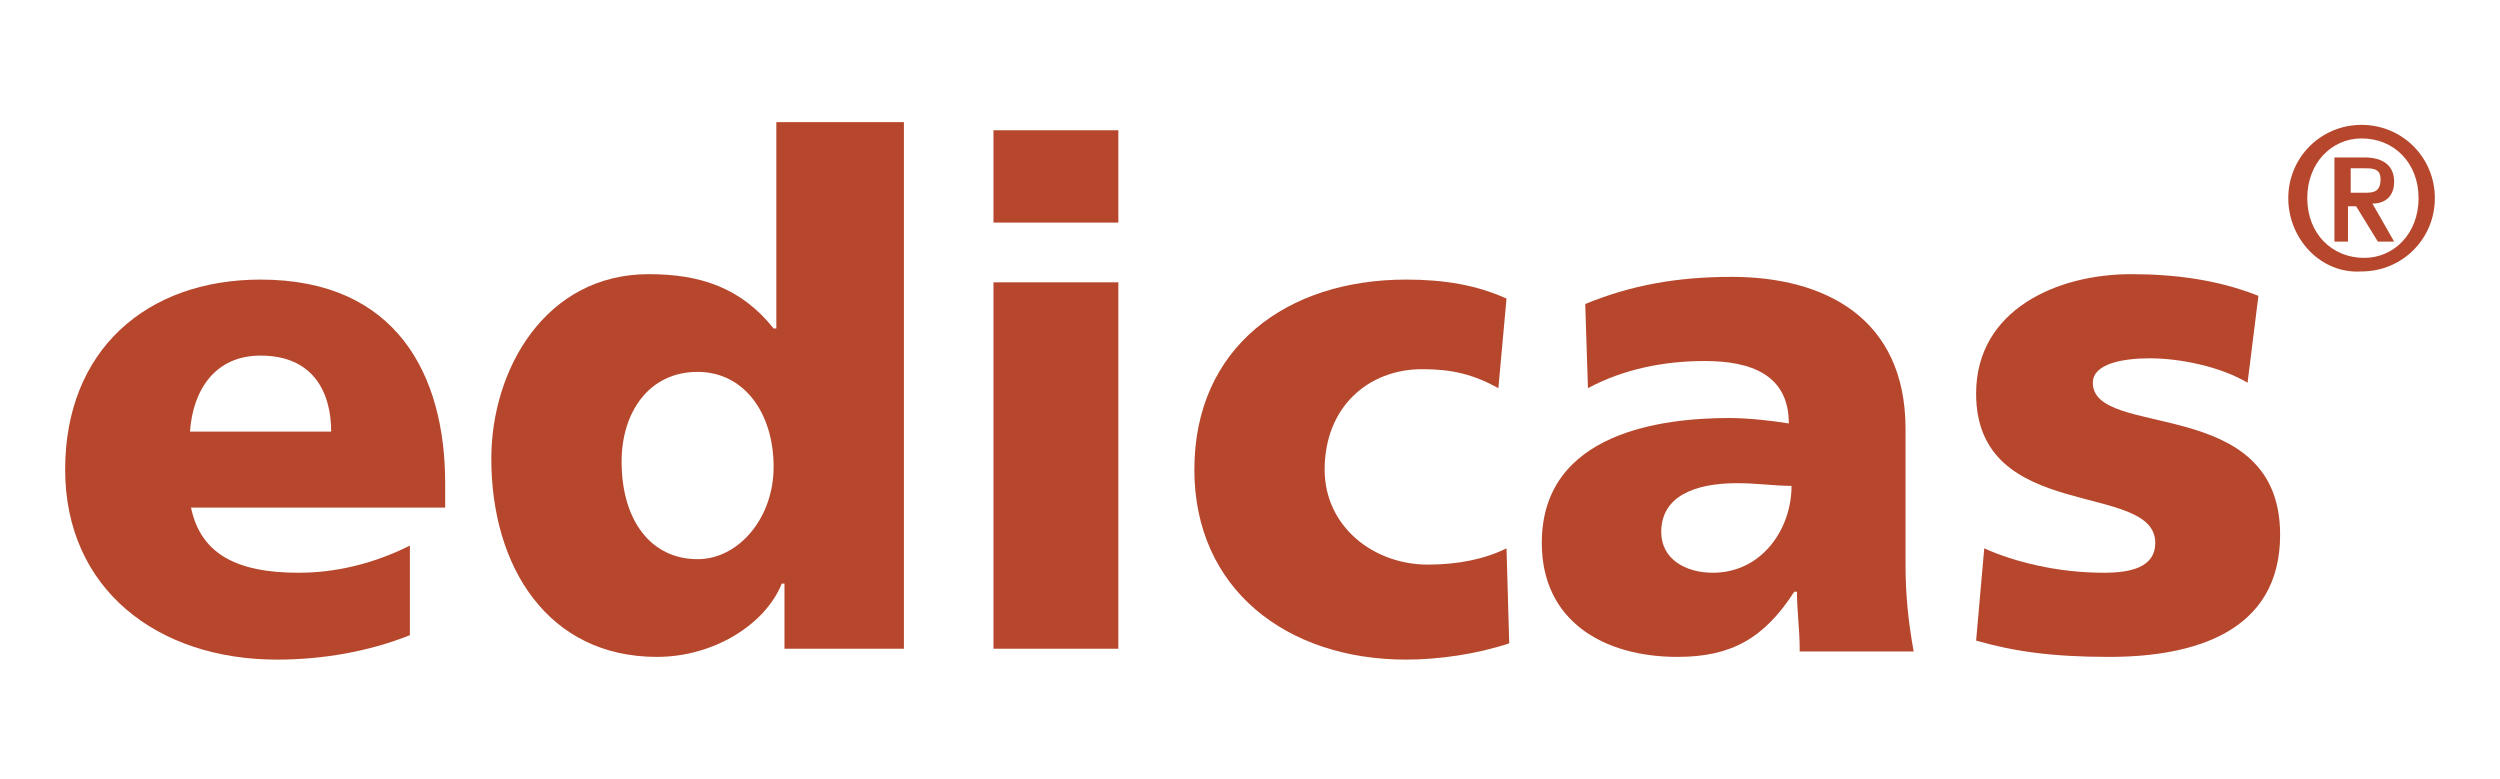 <?xml version="1.0" encoding="utf-8"?>
<!-- Generator: Adobe Illustrator 19.1.0, SVG Export Plug-In . SVG Version: 6.00 Build 0)  -->
<svg version="1.1" id="Capa_1" xmlns="http://www.w3.org/2000/svg" xmlns:xlink="http://www.w3.org/1999/xlink" x="0px" y="0px"
	 viewBox="0 0 92.1 28.7" style="enable-background:new 0 0 92.1 28.7;" xml:space="preserve">
<style type="text/css">
	.st0{fill:#B6472C;}
</style>
<g>
	<g>
		<path class="st0" d="M7,18.5c0.3,1.9,1.7,2.6,4,2.6c1.3,0,2.7-0.3,4.1-1v3.3c-1.5,0.6-3.2,0.9-4.9,0.9c-4.4,0-7.8-2.6-7.8-7
			s3-7,7.2-7c5,0,6.8,3.5,6.8,7.5v0.9H7z M12.2,15.9c0-1.5-0.7-2.8-2.6-2.8c-1.7,0-2.5,1.3-2.6,2.8H12.2z"/>
		<path class="st0" d="M33.2,23.9h-4.3v-2.4h-0.1c-0.6,1.5-2.5,2.7-4.6,2.7c-4,0-6.1-3.3-6.1-7.3c0-3.3,2-6.8,5.8-6.8
			c1.9,0,3.4,0.5,4.6,2h0.1V4.5h4.7V23.9z M25.7,20.6c1.5,0,2.8-1.5,2.8-3.4c0-2-1.1-3.5-2.8-3.5c-1.8,0-2.8,1.5-2.8,3.3
			C22.9,19.2,24,20.6,25.7,20.6z"/>
		<path class="st0" d="M41.2,8.2h-4.6V4.8h4.6V8.2z M36.6,10.4h4.6v13.5h-4.6V10.4z"/>
		<path class="st0" d="M55.2,14.3c-0.9-0.5-1.7-0.7-2.8-0.7c-2,0-3.6,1.4-3.6,3.7c0,2.1,1.8,3.5,3.8,3.5c1.1,0,2.1-0.2,2.9-0.6
			l0.1,3.5c-1.2,0.4-2.6,0.6-3.8,0.6c-4.4,0-7.8-2.6-7.8-7c0-4.5,3.4-7,7.8-7c1.4,0,2.6,0.2,3.7,0.7L55.2,14.3z"/>
		<path class="st0" d="M66.3,23.9c0-0.7-0.1-1.4-0.1-2.1h-0.1c-1.1,1.7-2.3,2.4-4.3,2.4c-2.7,0-5-1.3-5-4.2c0-4.1,4.5-4.6,6.9-4.6
			c0.7,0,1.6,0.1,2.2,0.2c0-1.8-1.4-2.3-3.1-2.3c-1.5,0-3,0.3-4.3,1l-0.1-3.1c1.7-0.7,3.4-1,5.4-1c3.4,0,6.4,1.5,6.4,5.6v5
			c0,1.1,0.1,2.1,0.3,3.2H66.3z M63.1,21.1c1.8,0,2.9-1.6,2.9-3.2c-0.6,0-1.3-0.1-2-0.1c-1.6,0-2.8,0.5-2.8,1.8
			C61.2,20.6,62.1,21.1,63.1,21.1z"/>
		<path class="st0" d="M73.1,20.2c1.1,0.5,2.7,0.9,4.4,0.9c1,0,1.9-0.2,1.9-1.1c0-2.3-6.6-0.7-6.6-5.5c0-3.1,3-4.4,5.7-4.4
			c1.6,0,3.2,0.2,4.7,0.8l-0.4,3.2c-1-0.6-2.5-0.9-3.6-0.9c-1,0-2.1,0.2-2.1,0.9c0,2.1,6.9,0.4,6.9,5.6c0,3.6-3.2,4.5-6.3,4.5
			c-2.1,0-3.5-0.2-4.9-0.6L73.1,20.2z"/>
	</g>
	<g>
		<path class="st0" d="M84.3,7.3c0-1.5,1.2-2.7,2.7-2.7c1.5,0,2.7,1.2,2.7,2.7c0,1.5-1.2,2.7-2.7,2.7C85.5,10.1,84.3,8.8,84.3,7.3z
			 M89.1,7.3c0-1.3-0.9-2.2-2.1-2.2C85.9,5.1,85,6,85,7.3c0,1.3,0.9,2.2,2.1,2.2C88.2,9.5,89.1,8.6,89.1,7.3z M86,5.8h1.1
			c0.7,0,1.1,0.3,1.1,0.9c0,0.5-0.3,0.8-0.8,0.8l0.8,1.4h-0.6l-0.8-1.3h-0.3v1.3H86V5.8z M86.6,7.1h0.5c0.3,0,0.6,0,0.6-0.5
			c0-0.4-0.3-0.4-0.6-0.4h-0.5V7.1z"/>
	</g>
</g>
</svg>
